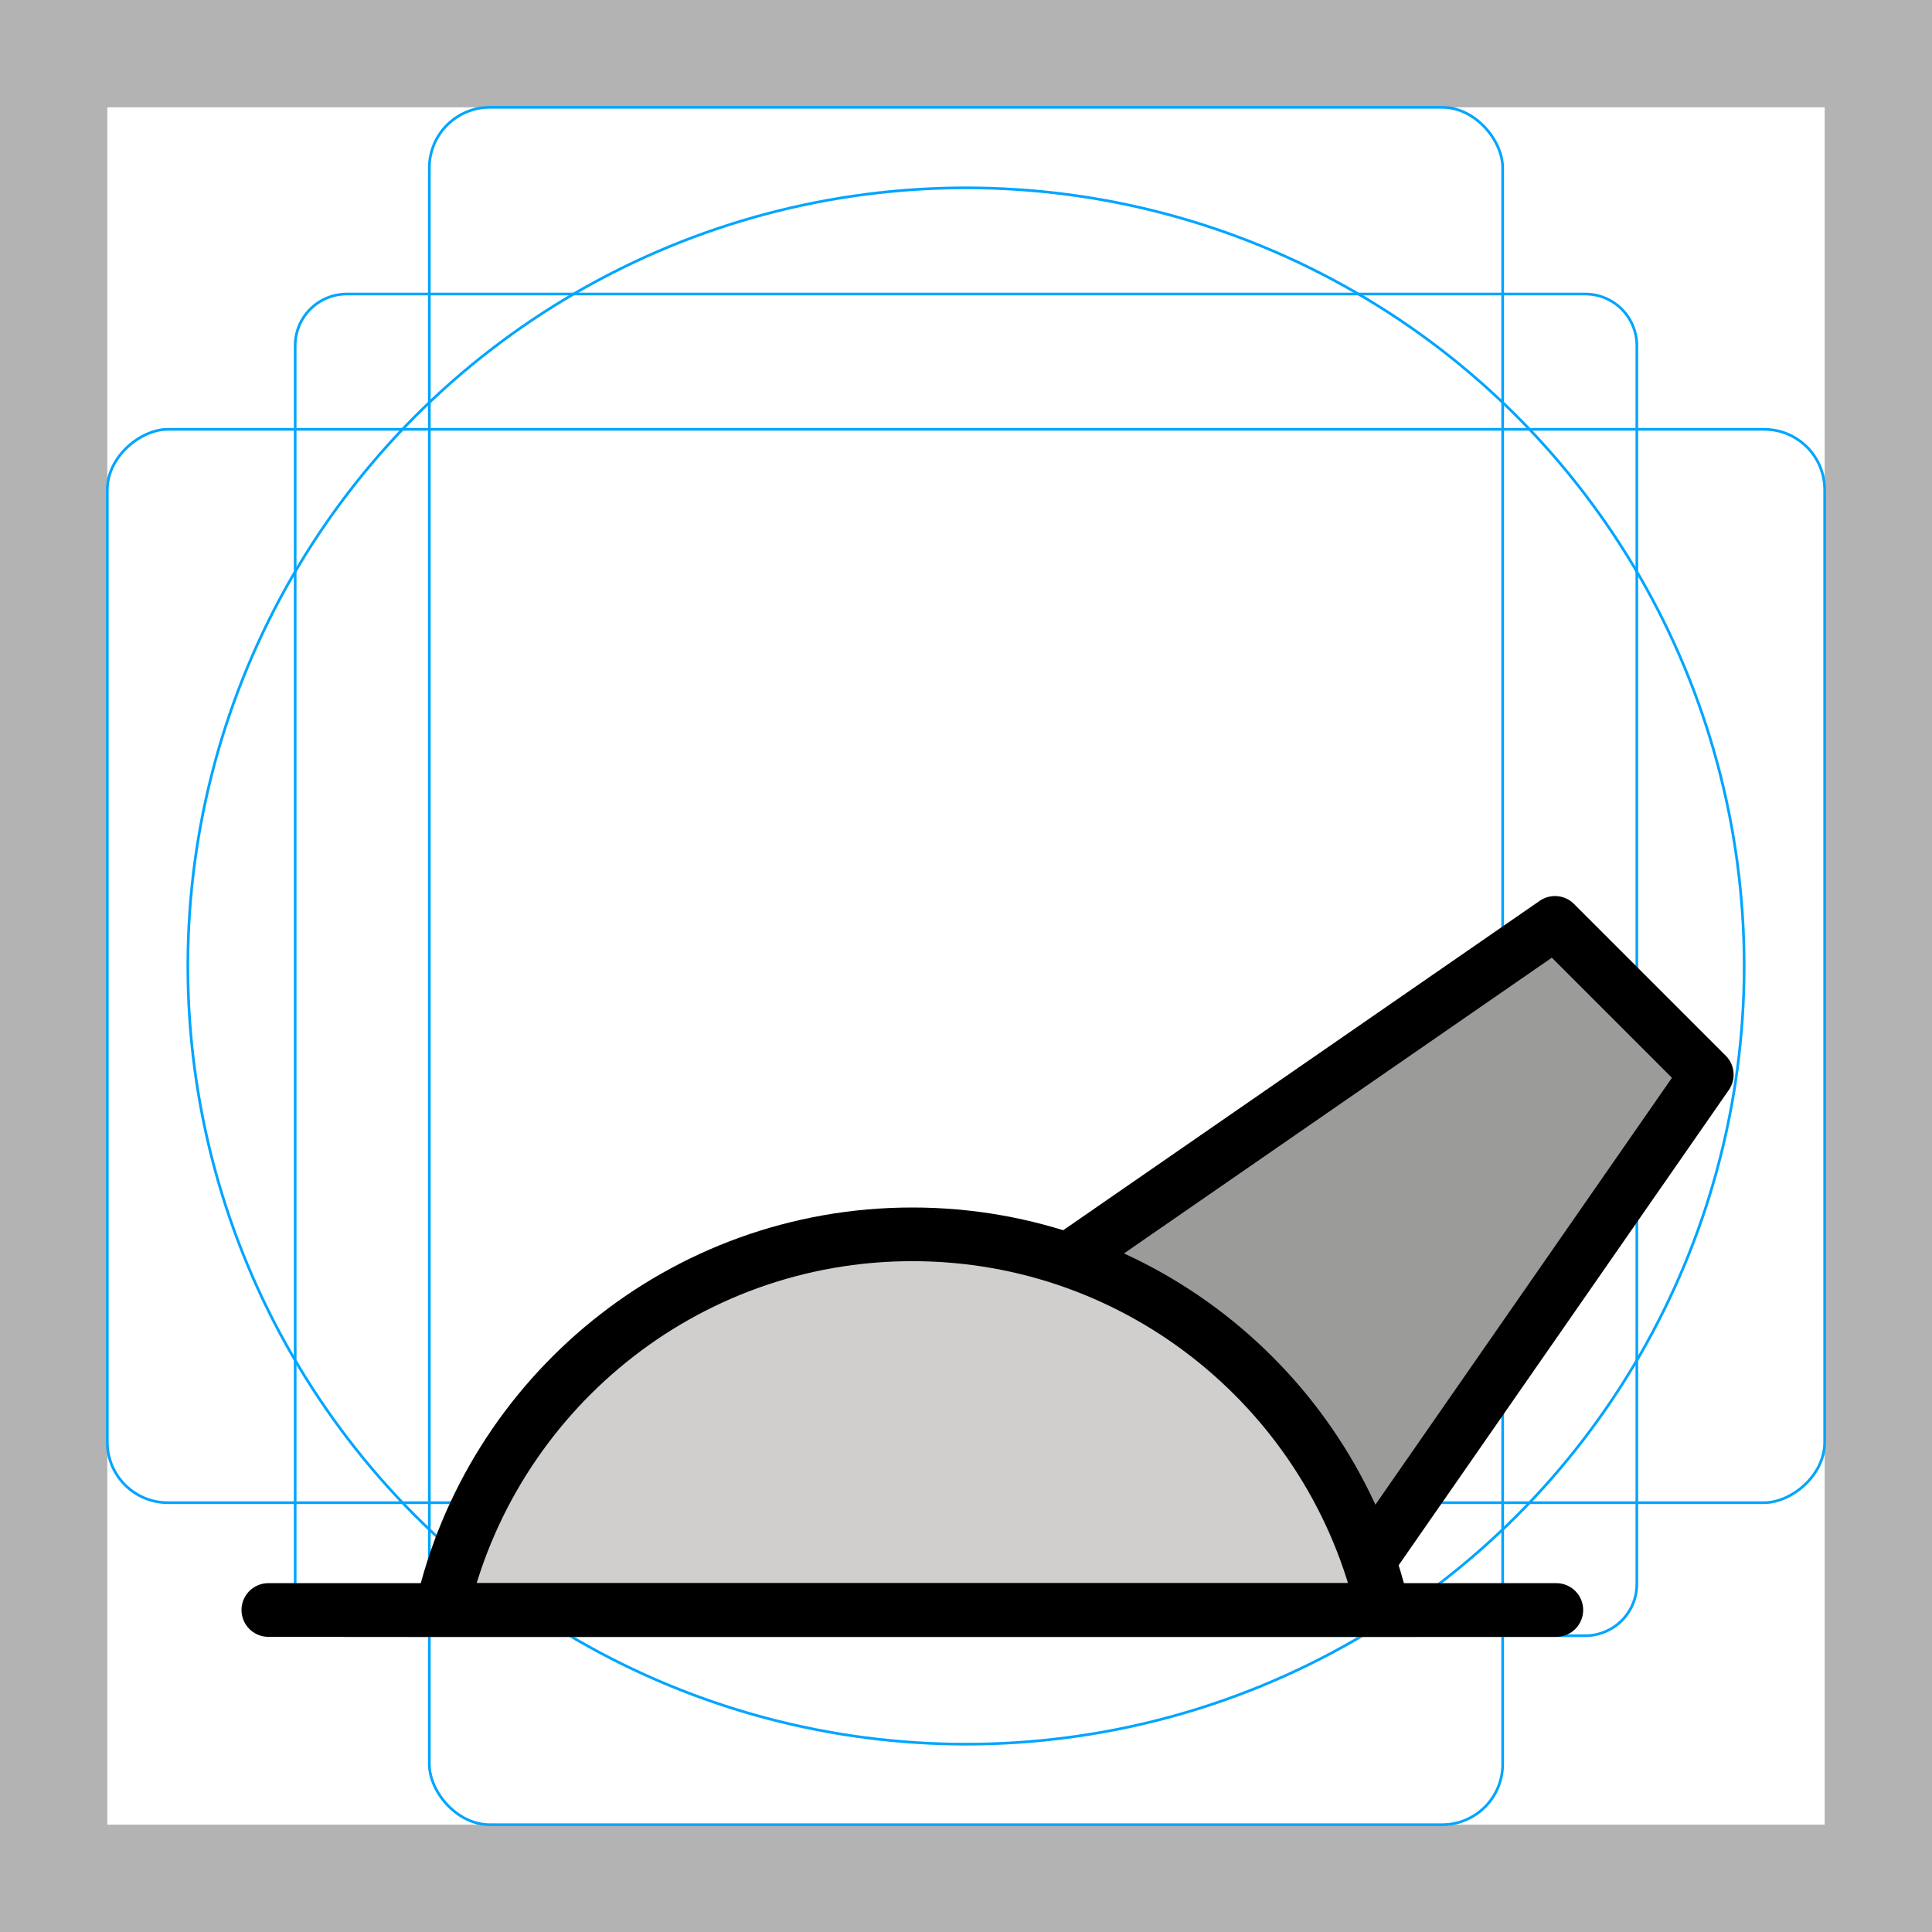 <svg id="emoji" viewBox="0 0 72 72" xmlns="http://www.w3.org/2000/svg">
  <g id="grid">
    <path fill="#b3b3b3" d="M68,4V68H4V4H68m4-4H0V72H72V0Z"/>
    <path fill="none" stroke="#00a5ff" stroke-miterlimit="10" stroke-width="0.1" d="M12.923,10.958H59.077A1.923,1.923,0,0,1,61,12.881V59.035a1.923,1.923,0,0,1-1.923,1.923H12.923A1.923,1.923,0,0,1,11,59.035V12.881A1.923,1.923,0,0,1,12.923,10.958Z"/>
    <rect x="16" y="4" rx="2.254" width="40" height="64" fill="none" stroke="#00a5ff" stroke-miterlimit="10" stroke-width="0.1"/>
    <rect x="16" y="4" rx="2.254" width="40" height="64" transform="rotate(90 36 36)" fill="none" stroke="#00a5ff" stroke-miterlimit="10" stroke-width="0.1"/>
    <circle cx="36" cy="36" r="29" fill="none" stroke="#00a5ff" stroke-miterlimit="10" stroke-width="0.1"/>
  </g>
  <g id="color">
    <polyline fill="#9B9B9A" stroke="none" points="39.938,46.844 57.95,34.393 63.607,40.05 51.094,58.062"/>
    <path fill="#D0CFCE" stroke="none" d="M51.538,60C49.718,51.987,42.564,46,34,46s-15.717,5.987-17.538,14H51.538z"/>
  </g>
  <g id="hair"/>
  <g id="skin"/>
  <g id="skin-shadow"/>
  <g id="line">
    <line x1="10" x2="58" y1="60" y2="60" fill="none" stroke="#000000" stroke-linecap="round" stroke-miterlimit="10" stroke-width="2"/>
    <path fill="none" stroke="#000000" stroke-linecap="round" stroke-miterlimit="10" stroke-width="2" d="M51.538,60 C49.718,51.987,42.564,46,34,46s-15.717,5.987-17.538,14H51.538z"/>
    <polyline fill="none" stroke="#000000" stroke-linecap="round" stroke-linejoin="round" stroke-miterlimit="10" stroke-width="2" points="39.938,46.844 57.95,34.393 63.607,40.05 51.094,58.062"/>
  </g>
</svg>
